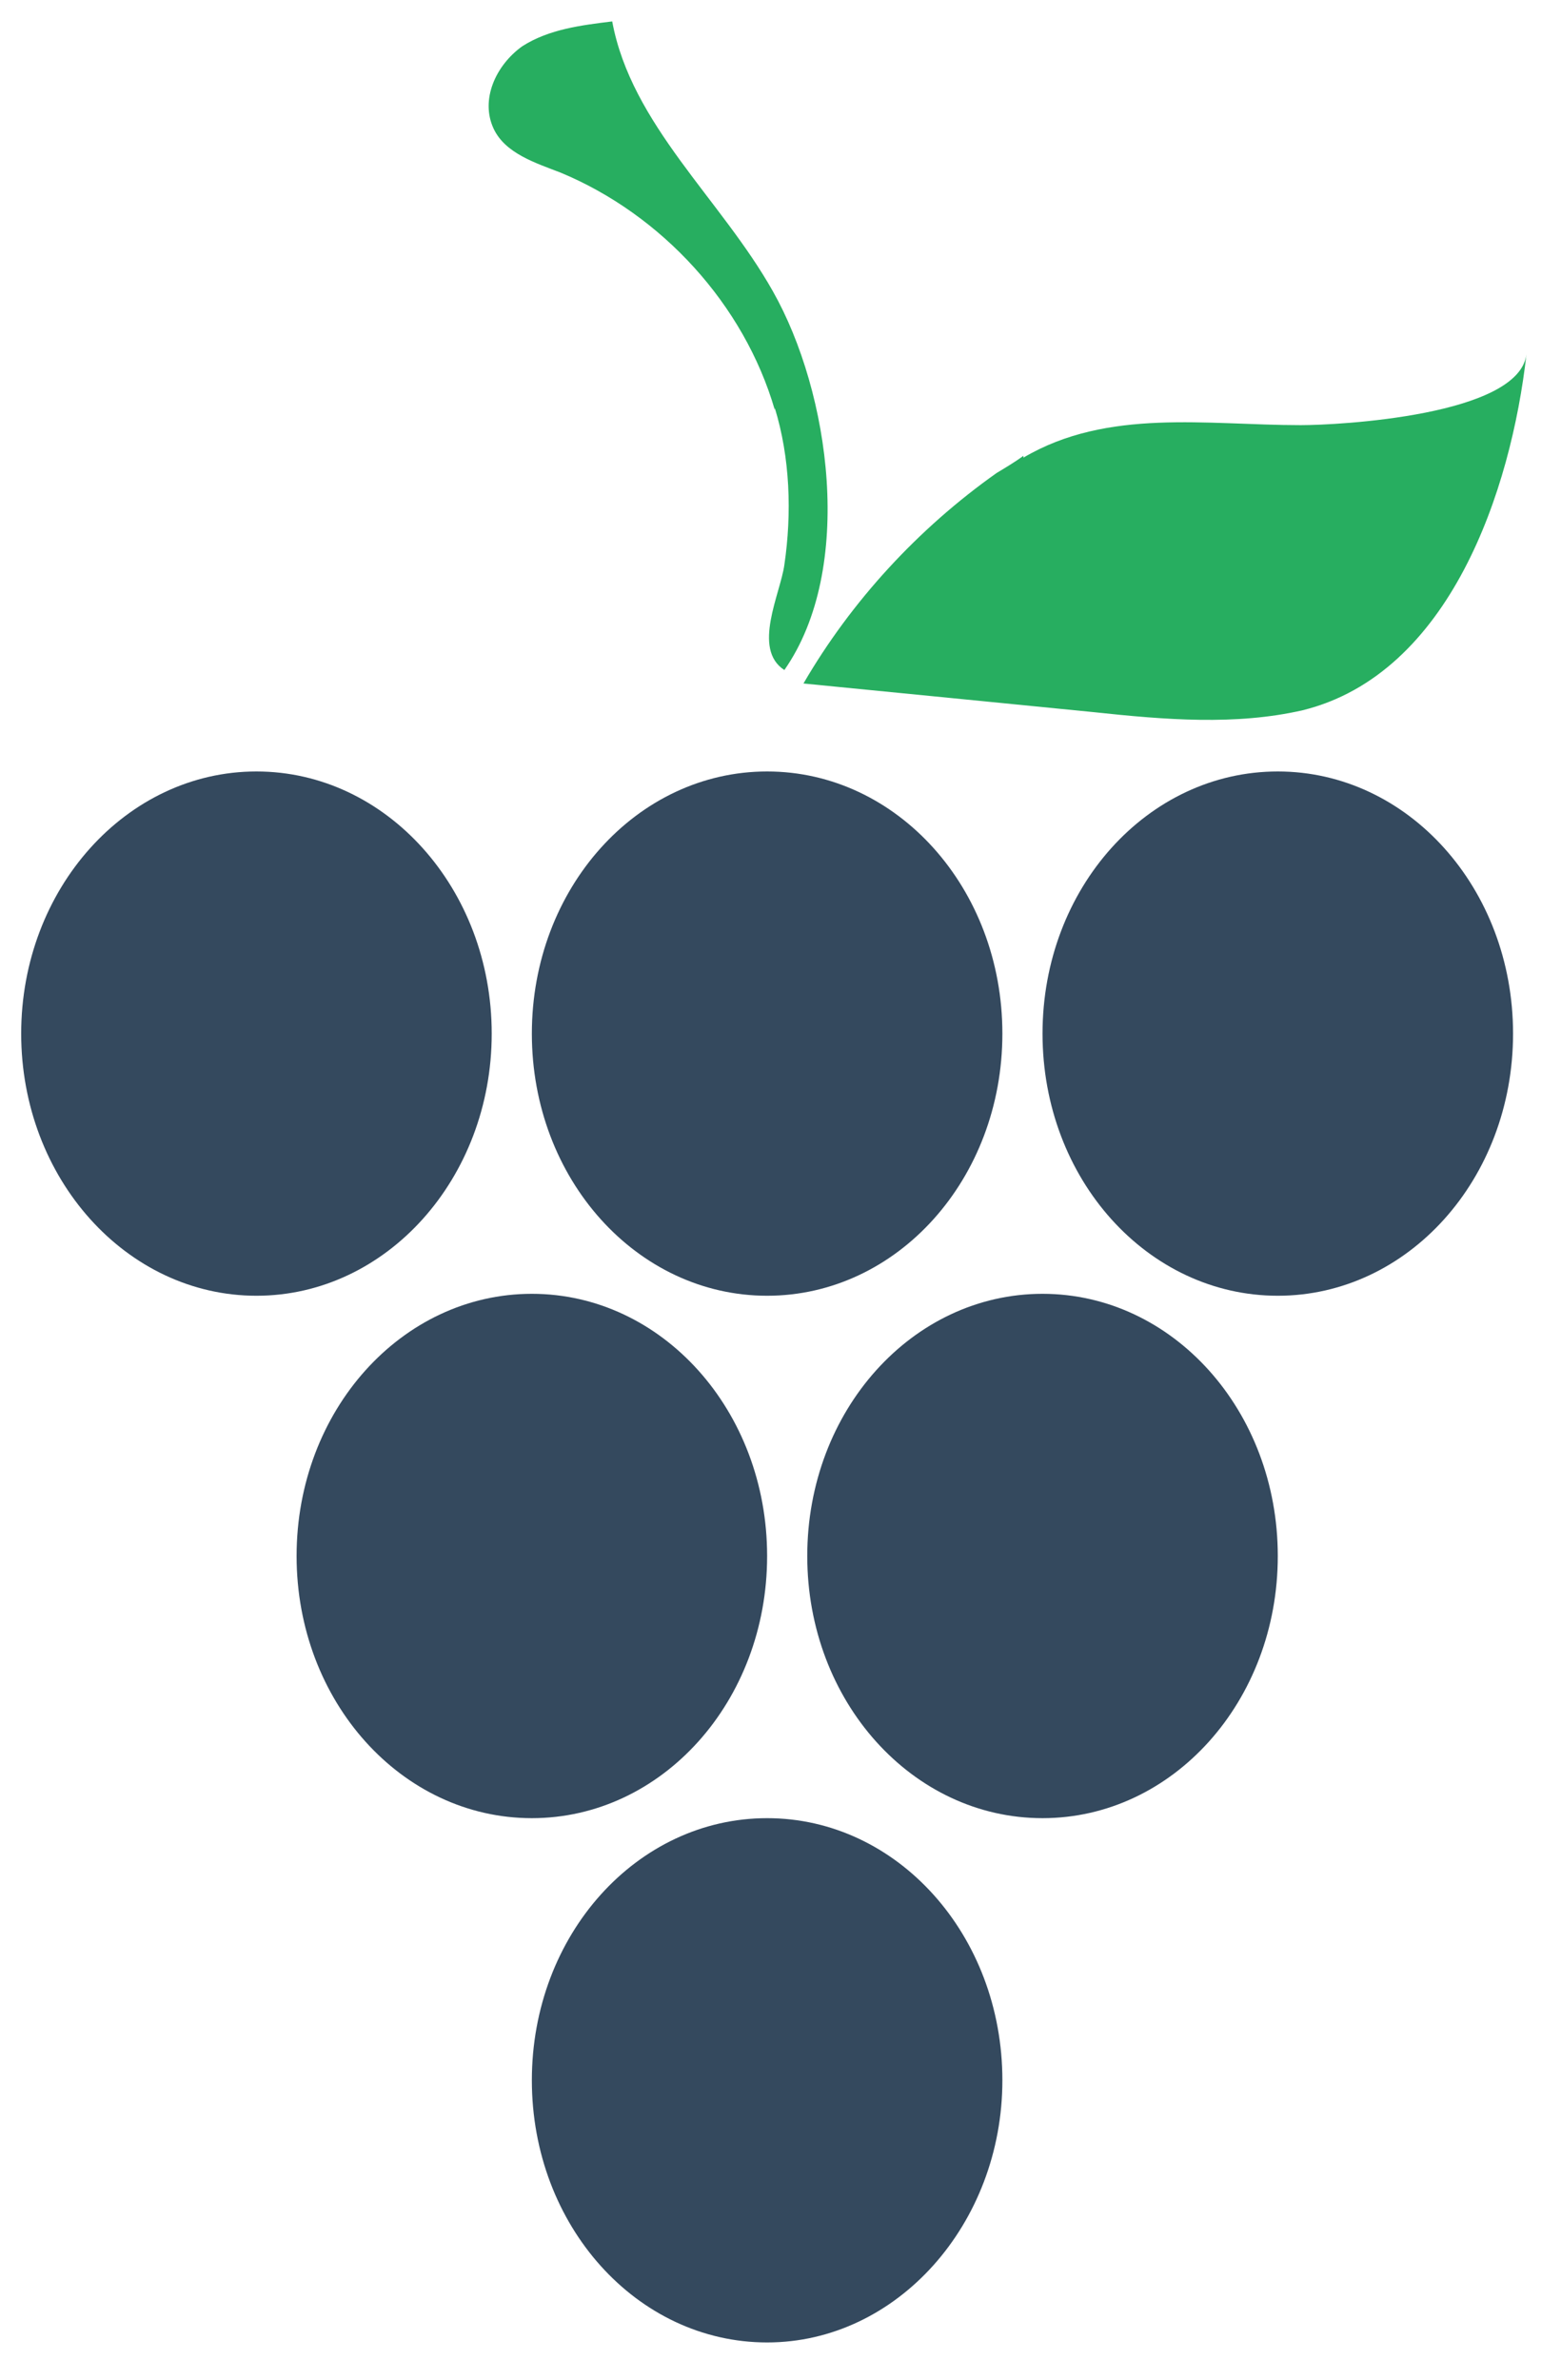 <svg width="21" height="32" viewBox="0 0 21 32" fill="none" xmlns="http://www.w3.org/2000/svg">
<path d="M3.45 17.424C5.198 17.424 6.615 15.846 6.615 13.899C6.615 11.952 5.198 10.374 3.45 10.374C1.702 10.374 0.285 11.952 0.285 13.899C0.285 15.846 1.702 17.424 3.45 17.424Z" fill="#34495E"/>
<path d="M13.485 13.899C13.485 15.855 12.069 17.424 10.32 17.424C8.57 17.424 7.155 15.855 7.155 13.899C7.155 11.944 8.57 10.374 10.32 10.374C12.069 10.374 13.485 11.944 13.485 13.899Z" fill="#34495E"/>
<path d="M10.32 20.924C10.32 22.879 8.905 24.449 7.155 24.449C5.405 24.449 3.99 22.879 3.99 20.924C3.99 18.968 5.405 17.398 7.155 17.398C8.905 17.398 10.32 18.968 10.32 20.924Z" fill="#34495E"/>
<path d="M13.485 27.974C13.485 29.903 12.069 31.499 10.32 31.499C8.57 31.499 7.155 29.929 7.155 27.974C7.155 26.018 8.57 24.449 10.32 24.449C12.069 24.449 13.485 26.018 13.485 27.974Z" fill="#34495E"/>
<path d="M17.19 20.924C17.19 22.879 15.775 24.449 14.025 24.449C12.275 24.449 10.86 22.879 10.86 20.924C10.86 18.968 12.275 17.398 14.025 17.398C15.775 17.398 17.19 18.968 17.19 20.924Z" fill="#34495E"/>
<path d="M20.355 13.899C20.355 15.855 18.939 17.424 17.19 17.424C15.44 17.424 14.025 15.855 14.025 13.899C14.025 11.944 15.44 10.374 17.19 10.374C18.939 10.374 20.355 11.944 20.355 13.899Z" fill="#34495E"/>
<path d="M10.423 5.511C10.011 4.096 8.905 2.887 7.541 2.321C7.207 2.192 6.795 2.063 6.64 1.729C6.46 1.343 6.666 0.88 7.026 0.622C7.387 0.391 7.824 0.339 8.236 0.288C8.493 1.677 9.702 2.681 10.397 3.916C11.169 5.28 11.504 7.647 10.552 9.01C10.114 8.727 10.5 7.981 10.552 7.595C10.654 6.901 10.629 6.154 10.423 5.485V5.511Z" fill="#27AE60"/>
<path d="M13.768 6.154C14.9 5.485 16.238 5.717 17.499 5.717C18.013 5.717 20.432 5.588 20.535 4.765C20.329 6.592 19.506 9.062 17.524 9.551C16.624 9.757 15.672 9.679 14.72 9.577C13.408 9.448 12.121 9.319 10.809 9.191C11.452 8.084 12.353 7.106 13.408 6.36C13.536 6.283 13.665 6.206 13.768 6.129V6.154Z" fill="#27AE60"/>
</svg>
